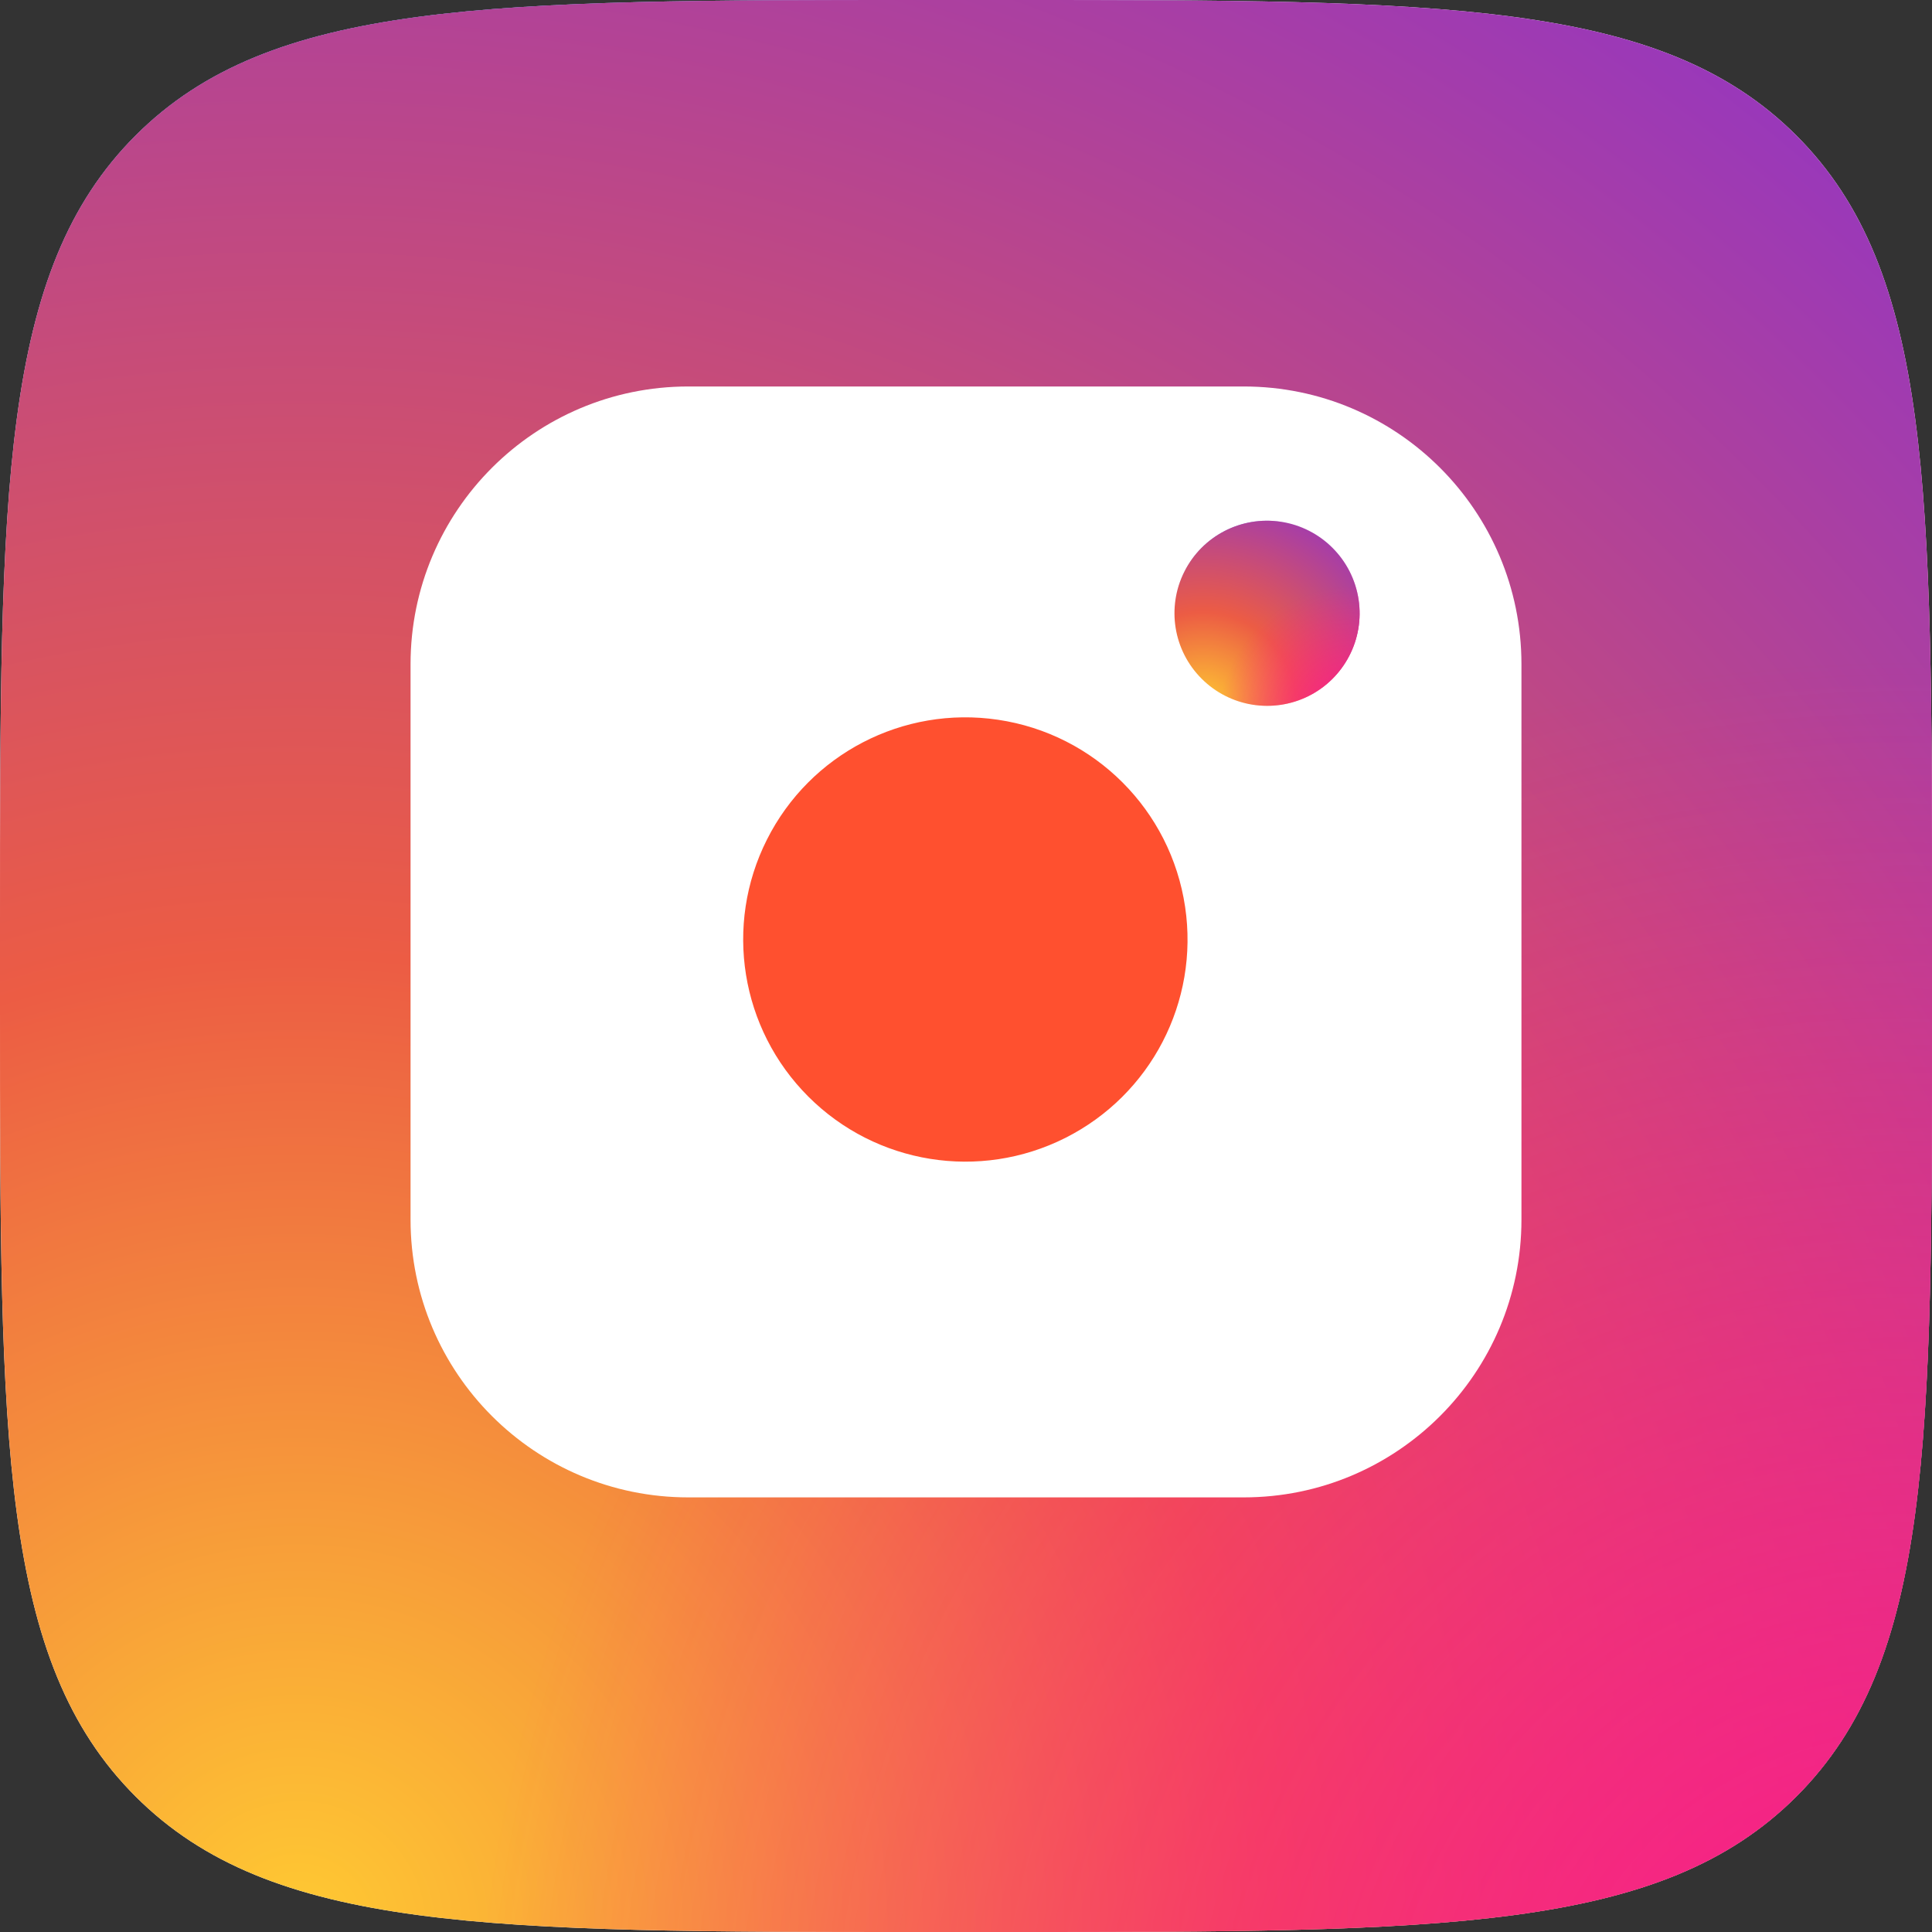 <svg width="24" height="24" viewBox="0 0 24 24" fill="none" xmlns="http://www.w3.org/2000/svg">
<rect x="0" y="0" width="24" height="24" fill="#333333" stroke="none"/>
<g clip-path="url(#clip0)">
<path d="M0 11.5C0 6.079 0 3.368 1.684 1.684C3.368 0 6.079 0 11.5 0H12.5C17.921 0 20.632 0 22.316 1.684C24 3.368 24 6.079 24 11.5V12.5C24 17.921 24 20.632 22.316 22.316C20.632 24 17.921 24 12.5 24H11.5C6.079 24 3.368 24 1.684 22.316C0 20.632 0 17.921 0 12.5L0 11.5Z" fill="white"/>
<path d="M0 11.5C0 6.079 0 3.368 1.684 1.684C3.368 0 6.079 0 11.5 0H12.5C17.921 0 20.632 0 22.316 1.684C24 3.368 24 6.079 24 11.5V12.5C24 17.921 24 20.632 22.316 22.316C20.632 24 17.921 24 12.5 24H11.5C6.079 24 3.368 24 1.684 22.316C0 20.632 0 17.921 0 12.5L0 11.5Z" fill="url(#paint0_radial)"/>
<path d="M0 11.5C0 6.079 0 3.368 1.684 1.684C3.368 0 6.079 0 11.5 0H12.5C17.921 0 20.632 0 22.316 1.684C24 3.368 24 6.079 24 11.5V12.5C24 17.921 24 20.632 22.316 22.316C20.632 24 17.921 24 12.5 24H11.5C6.079 24 3.368 24 1.684 22.316C0 20.632 0 17.921 0 12.5L0 11.5Z" fill="url(#paint1_radial)"/>
<path d="M0 11.5C0 6.079 0 3.368 1.684 1.684C3.368 0 6.079 0 11.5 0H12.5C17.921 0 20.632 0 22.316 1.684C24 3.368 24 6.079 24 11.5V12.5C24 17.921 24 20.632 22.316 22.316C20.632 24 17.921 24 12.5 24H11.5C6.079 24 3.368 24 1.684 22.316C0 20.632 0 17.921 0 12.5L0 11.5Z" fill="url(#paint2_radial)"/>
<path d="M0 11.5C0 6.079 0 3.368 1.684 1.684C3.368 0 6.079 0 11.5 0H12.5C17.921 0 20.632 0 22.316 1.684C24 3.368 24 6.079 24 11.5V12.5C24 17.921 24 20.632 22.316 22.316C20.632 24 17.921 24 12.5 24H11.5C6.079 24 3.368 24 1.684 22.316C0 20.632 0 17.921 0 12.5L0 11.5Z" fill="url(#paint3_radial)"/>
<path fill-rule="evenodd" clip-rule="evenodd" d="M5.1 8.251C5.1 6.346 6.645 4.801 8.55 4.801H15.45C17.355 4.801 18.9 6.346 18.9 8.251V15.151C18.9 17.056 17.355 18.601 15.45 18.601H8.55C6.645 18.601 5.1 17.056 5.1 15.151V8.251Z" fill="white"/>
<path fill-rule="evenodd" clip-rule="evenodd" d="M14.722 11.266C14.897 12.444 14.297 13.601 13.233 14.136C12.169 14.671 10.883 14.464 10.041 13.622C9.199 12.78 8.991 11.494 9.527 10.43C10.062 9.366 11.219 8.766 12.397 8.941C13.6 9.119 14.544 10.063 14.722 11.266Z" fill="#FF502F"/>
<path fill-rule="evenodd" clip-rule="evenodd" d="M16.877 7.45C16.95 7.94 16.7 8.423 16.257 8.646C15.813 8.868 15.277 8.782 14.927 8.431C14.576 8.081 14.489 7.544 14.713 7.101C14.936 6.658 15.418 6.408 15.908 6.481C16.41 6.555 16.803 6.949 16.877 7.45Z" fill="white"/>
<path fill-rule="evenodd" clip-rule="evenodd" d="M16.877 7.45C16.95 7.94 16.7 8.423 16.257 8.646C15.813 8.868 15.277 8.782 14.927 8.431C14.576 8.081 14.489 7.544 14.713 7.101C14.936 6.658 15.418 6.408 15.908 6.481C16.41 6.555 16.803 6.949 16.877 7.45Z" fill="url(#paint4_radial)"/>
<path fill-rule="evenodd" clip-rule="evenodd" d="M16.877 7.45C16.95 7.94 16.7 8.423 16.257 8.646C15.813 8.868 15.277 8.782 14.927 8.431C14.576 8.081 14.489 7.544 14.713 7.101C14.936 6.658 15.418 6.408 15.908 6.481C16.41 6.555 16.803 6.949 16.877 7.45Z" fill="url(#paint5_radial)"/>
<path fill-rule="evenodd" clip-rule="evenodd" d="M16.877 7.45C16.95 7.94 16.7 8.423 16.257 8.646C15.813 8.868 15.277 8.782 14.927 8.431C14.576 8.081 14.489 7.544 14.713 7.101C14.936 6.658 15.418 6.408 15.908 6.481C16.41 6.555 16.803 6.949 16.877 7.45Z" fill="url(#paint6_radial)"/>
<path fill-rule="evenodd" clip-rule="evenodd" d="M16.877 7.45C16.95 7.94 16.7 8.423 16.257 8.646C15.813 8.868 15.277 8.782 14.927 8.431C14.576 8.081 14.489 7.544 14.713 7.101C14.936 6.658 15.418 6.408 15.908 6.481C16.41 6.555 16.803 6.949 16.877 7.45Z" fill="url(#paint7_radial)"/>
</g>
<defs>
<radialGradient id="paint0_radial" cx="0" cy="0" r="1" gradientUnits="userSpaceOnUse" gradientTransform="translate(26.609 14.607) rotate(-160.017) scale(12.214)">
<stop stop-color="#D22D93"/>
<stop offset="0" stop-color="#FF009E"/>
<stop offset="1" stop-color="#FF009E" stop-opacity="0"/>
</radialGradient>
<radialGradient id="paint1_radial" cx="0" cy="0" r="1" gradientUnits="userSpaceOnUse" gradientTransform="translate(2.609 -5.219) rotate(64.179) scale(35.936 38.396)">
<stop offset="0.054" stop-color="#2A4FD5"/>
<stop offset="0.447" stop-color="#6635F1" stop-opacity="0"/>
</radialGradient>
<radialGradient id="paint2_radial" cx="0" cy="0" r="1" gradientUnits="userSpaceOnUse" gradientTransform="translate(3.652 23.998) rotate(-48.991) scale(31.805)">
<stop stop-color="#FFCA32"/>
<stop offset="0.382" stop-color="#EC5C44"/>
<stop offset="0.933" stop-color="#9737BD"/>
</radialGradient>
<radialGradient id="paint3_radial" cx="0" cy="0" r="1" gradientUnits="userSpaceOnUse" gradientTransform="translate(23.478 26.085) rotate(-118.072) scale(17.739)">
<stop stop-color="#FF1A8A"/>
<stop offset="1" stop-color="#FF1A8A" stop-opacity="0"/>
</radialGradient>
<radialGradient id="paint4_radial" cx="0" cy="0" r="1" gradientUnits="userSpaceOnUse" gradientTransform="translate(17.14 7.868) rotate(-160.017) scale(1.17)">
<stop stop-color="#D22D93"/>
<stop offset="0" stop-color="#FF009E"/>
<stop offset="1" stop-color="#FF009E" stop-opacity="0"/>
</radialGradient>
<radialGradient id="paint5_radial" cx="0" cy="0" r="1" gradientUnits="userSpaceOnUse" gradientTransform="translate(14.84 5.968) rotate(64.179) scale(3.444 3.68)">
<stop offset="0.054" stop-color="#2A4FD5"/>
<stop offset="0.447" stop-color="#6635F1" stop-opacity="0"/>
</radialGradient>
<radialGradient id="paint6_radial" cx="0" cy="0" r="1" gradientUnits="userSpaceOnUse" gradientTransform="translate(14.94 8.768) rotate(-48.991) scale(3.048)">
<stop stop-color="#FFCA32"/>
<stop offset="0.382" stop-color="#EC5C44"/>
<stop offset="0.933" stop-color="#9737BD"/>
</radialGradient>
<radialGradient id="paint7_radial" cx="0" cy="0" r="1" gradientUnits="userSpaceOnUse" gradientTransform="translate(16.84 8.968) rotate(-118.073) scale(1.7)">
<stop stop-color="#FF1A8A"/>
<stop offset="1" stop-color="#FF1A8A" stop-opacity="0"/>
</radialGradient>
<clipPath id="clip0">
<rect width="24" height="24" fill="white"/>
</clipPath>
</defs>
</svg>

